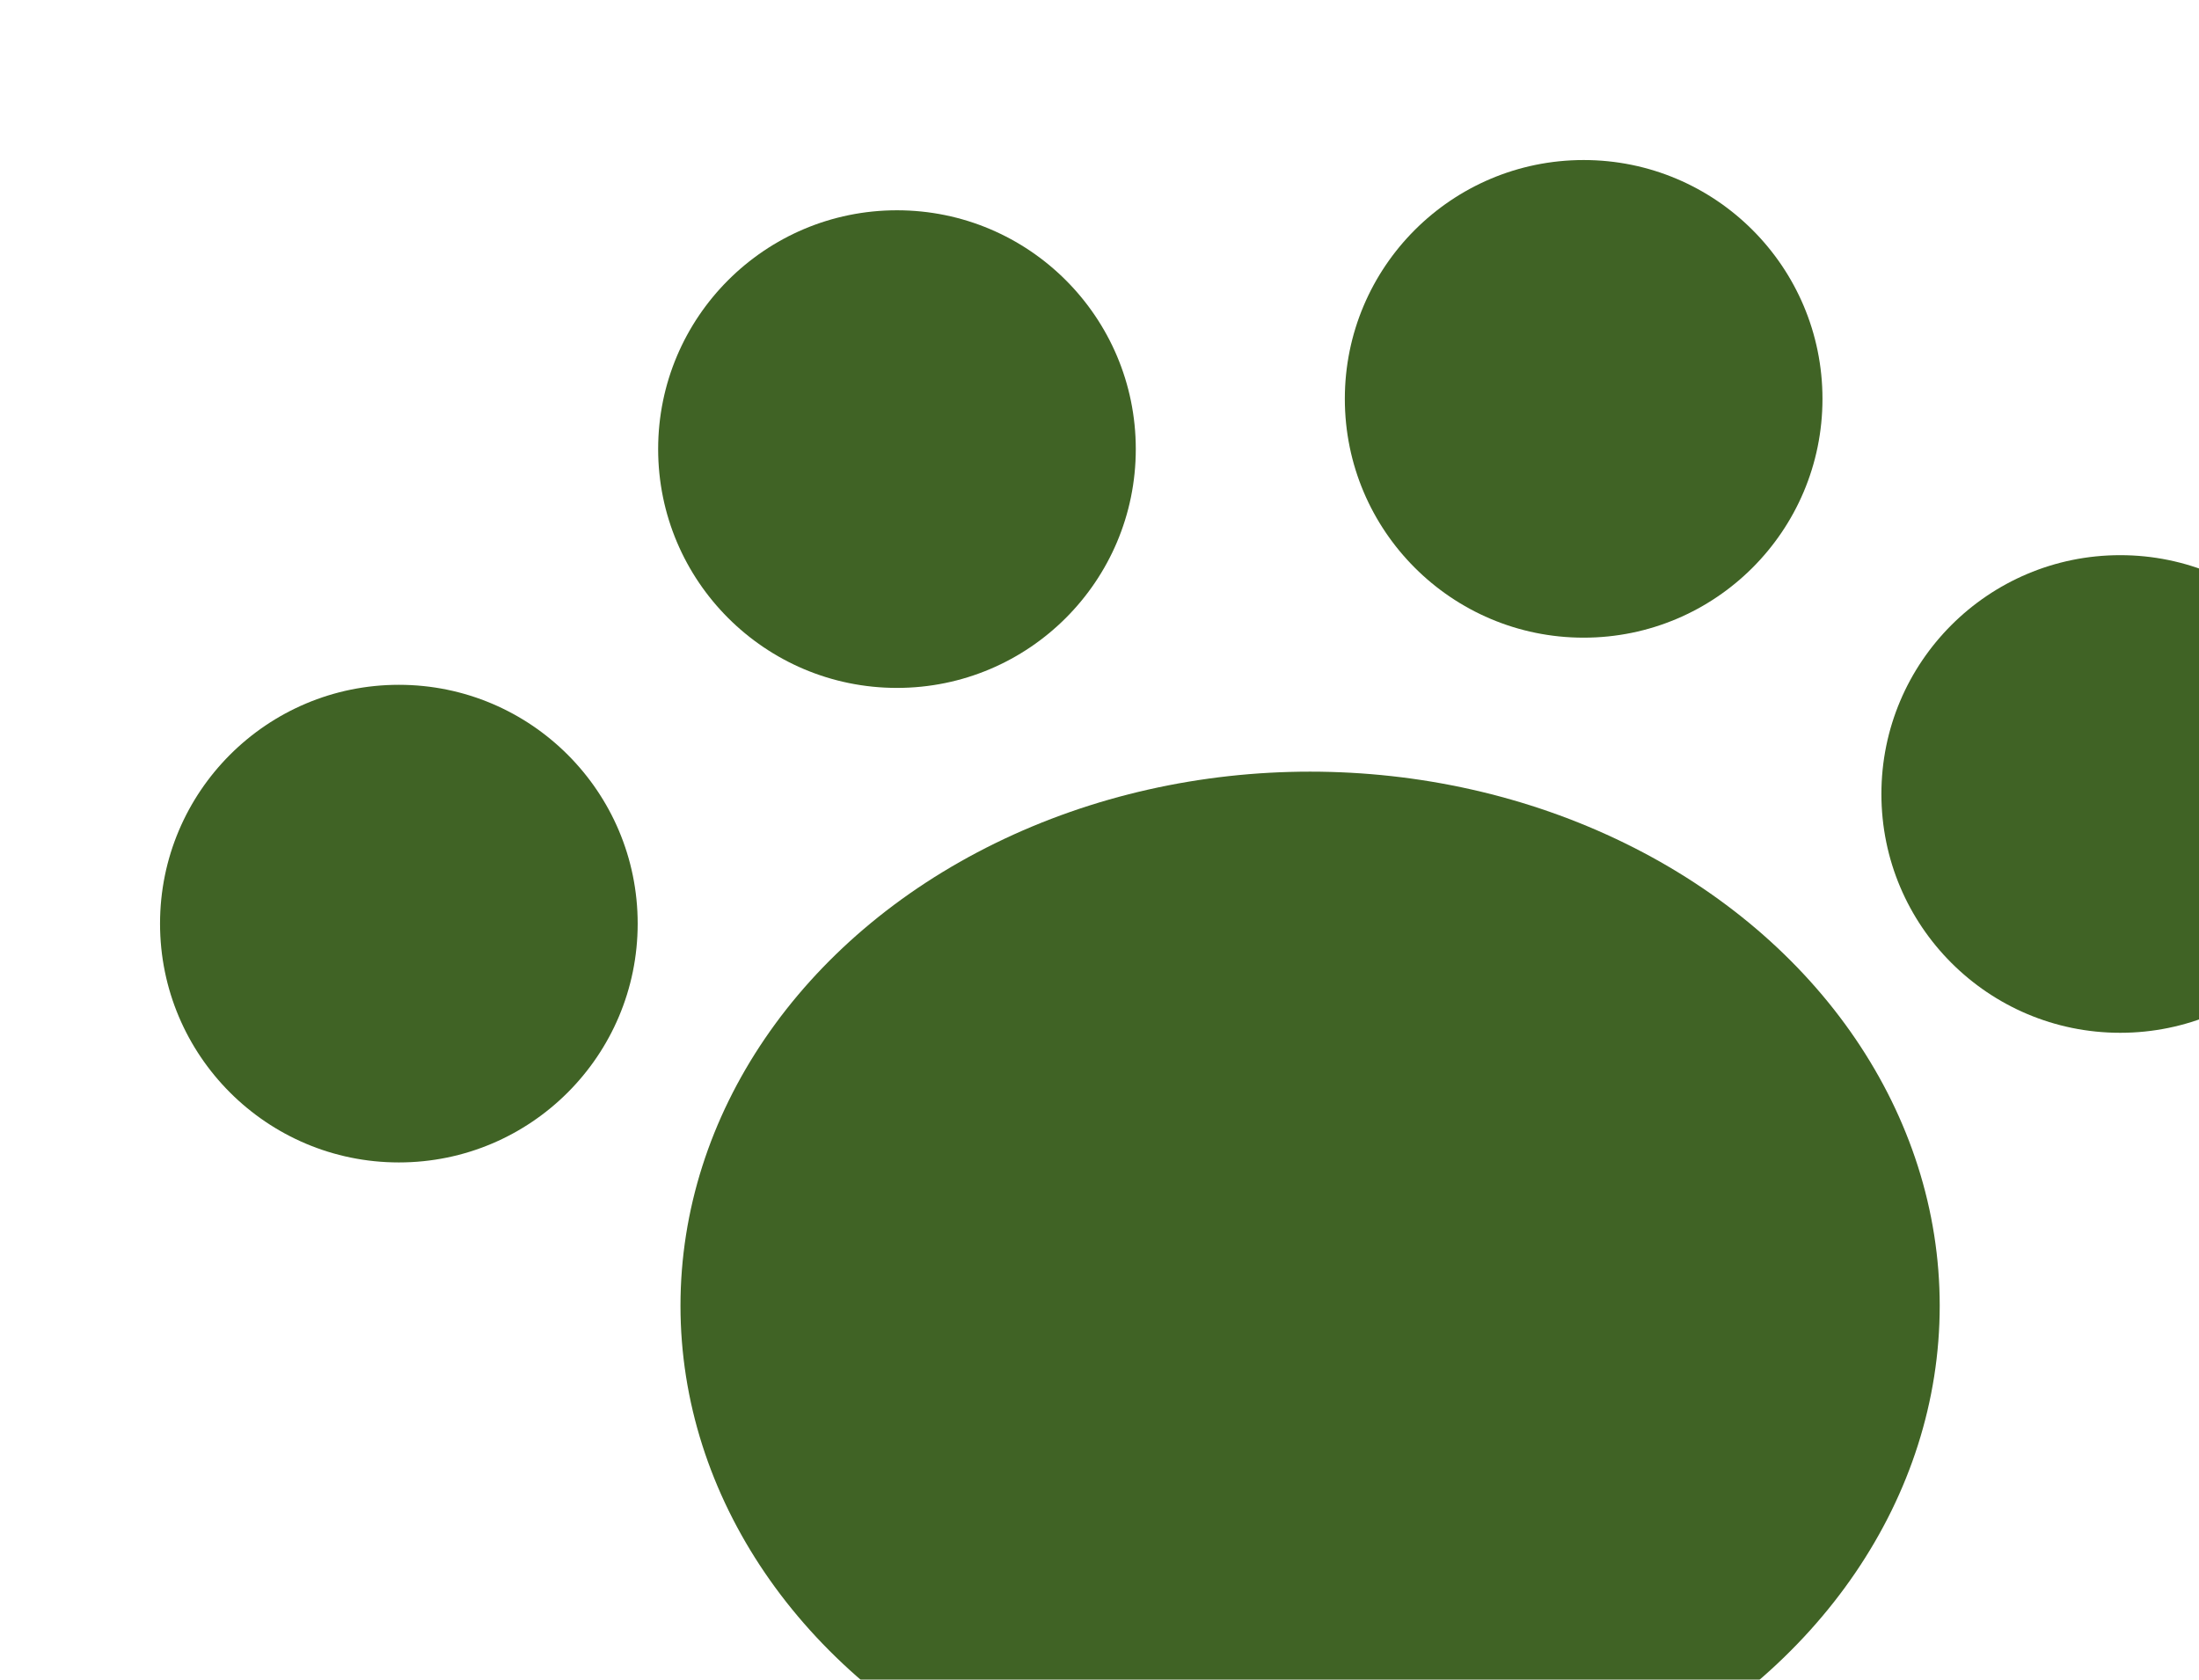 <?xml version="1.0" encoding="UTF-8"?><svg id="Layer_2" xmlns="http://www.w3.org/2000/svg" xmlns:xlink="http://www.w3.org/1999/xlink" viewBox="0 0 35.45 27.08"><defs><style>.cls-1{filter:url(#drop-shadow-1);}.cls-2{fill:#406325;stroke-width:0px;}</style><filter id="drop-shadow-1" filterUnits="userSpaceOnUse"><feOffset dx="2.58" dy="2.58"/><feGaussianBlur result="blur" stdDeviation="0"/><feFlood flood-color="#000" flood-opacity=".75"/><feComposite in2="blur" operator="in"/><feComposite in="SourceGraphic"/></filter></defs><g id="Layer_2-2"><g class="cls-1"><ellipse class="cls-2" cx="18.54" cy="18.47" rx="10.15" ry="8.61"/><circle class="cls-2" cx="31.6" cy="10.22" r="3.85"/><circle class="cls-2" cx="22.95" cy="3.85" r="3.85"/><circle class="cls-2" cx="11.88" cy="4.66" r="3.85"/><circle class="cls-2" cx="3.85" cy="12.31" r="3.85"/></g></g></svg>